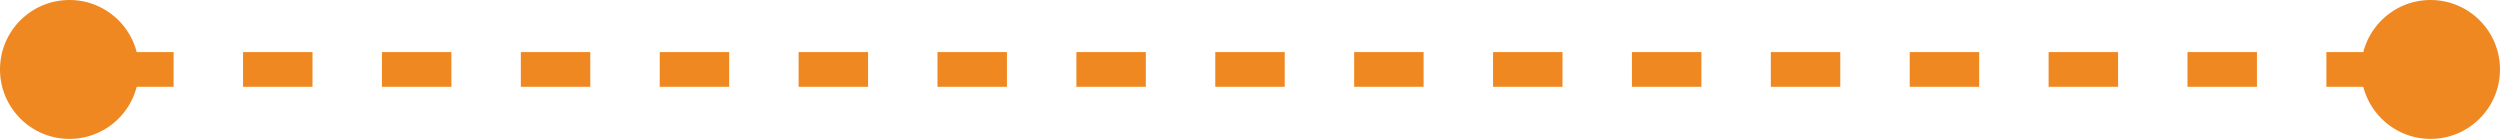 <svg width="72" height="4" viewBox="0 0 72 4" fill="none" xmlns="http://www.w3.org/2000/svg">
<path d="M69 2L3 2" stroke="#F08821" stroke-miterlimit="4.139" stroke-dasharray="2 2"/>
<circle cx="70" cy="2" r="2" transform="rotate(90 70 2)" fill="#F08821"/>
<path d="M2 4C0.895 4 0 3.105 0 2C0 0.895 0.895 0 2 0C3.105 0 4 0.895 4 2C4 3.105 3.105 4 2 4Z" fill="#F08821"/>
</svg>
